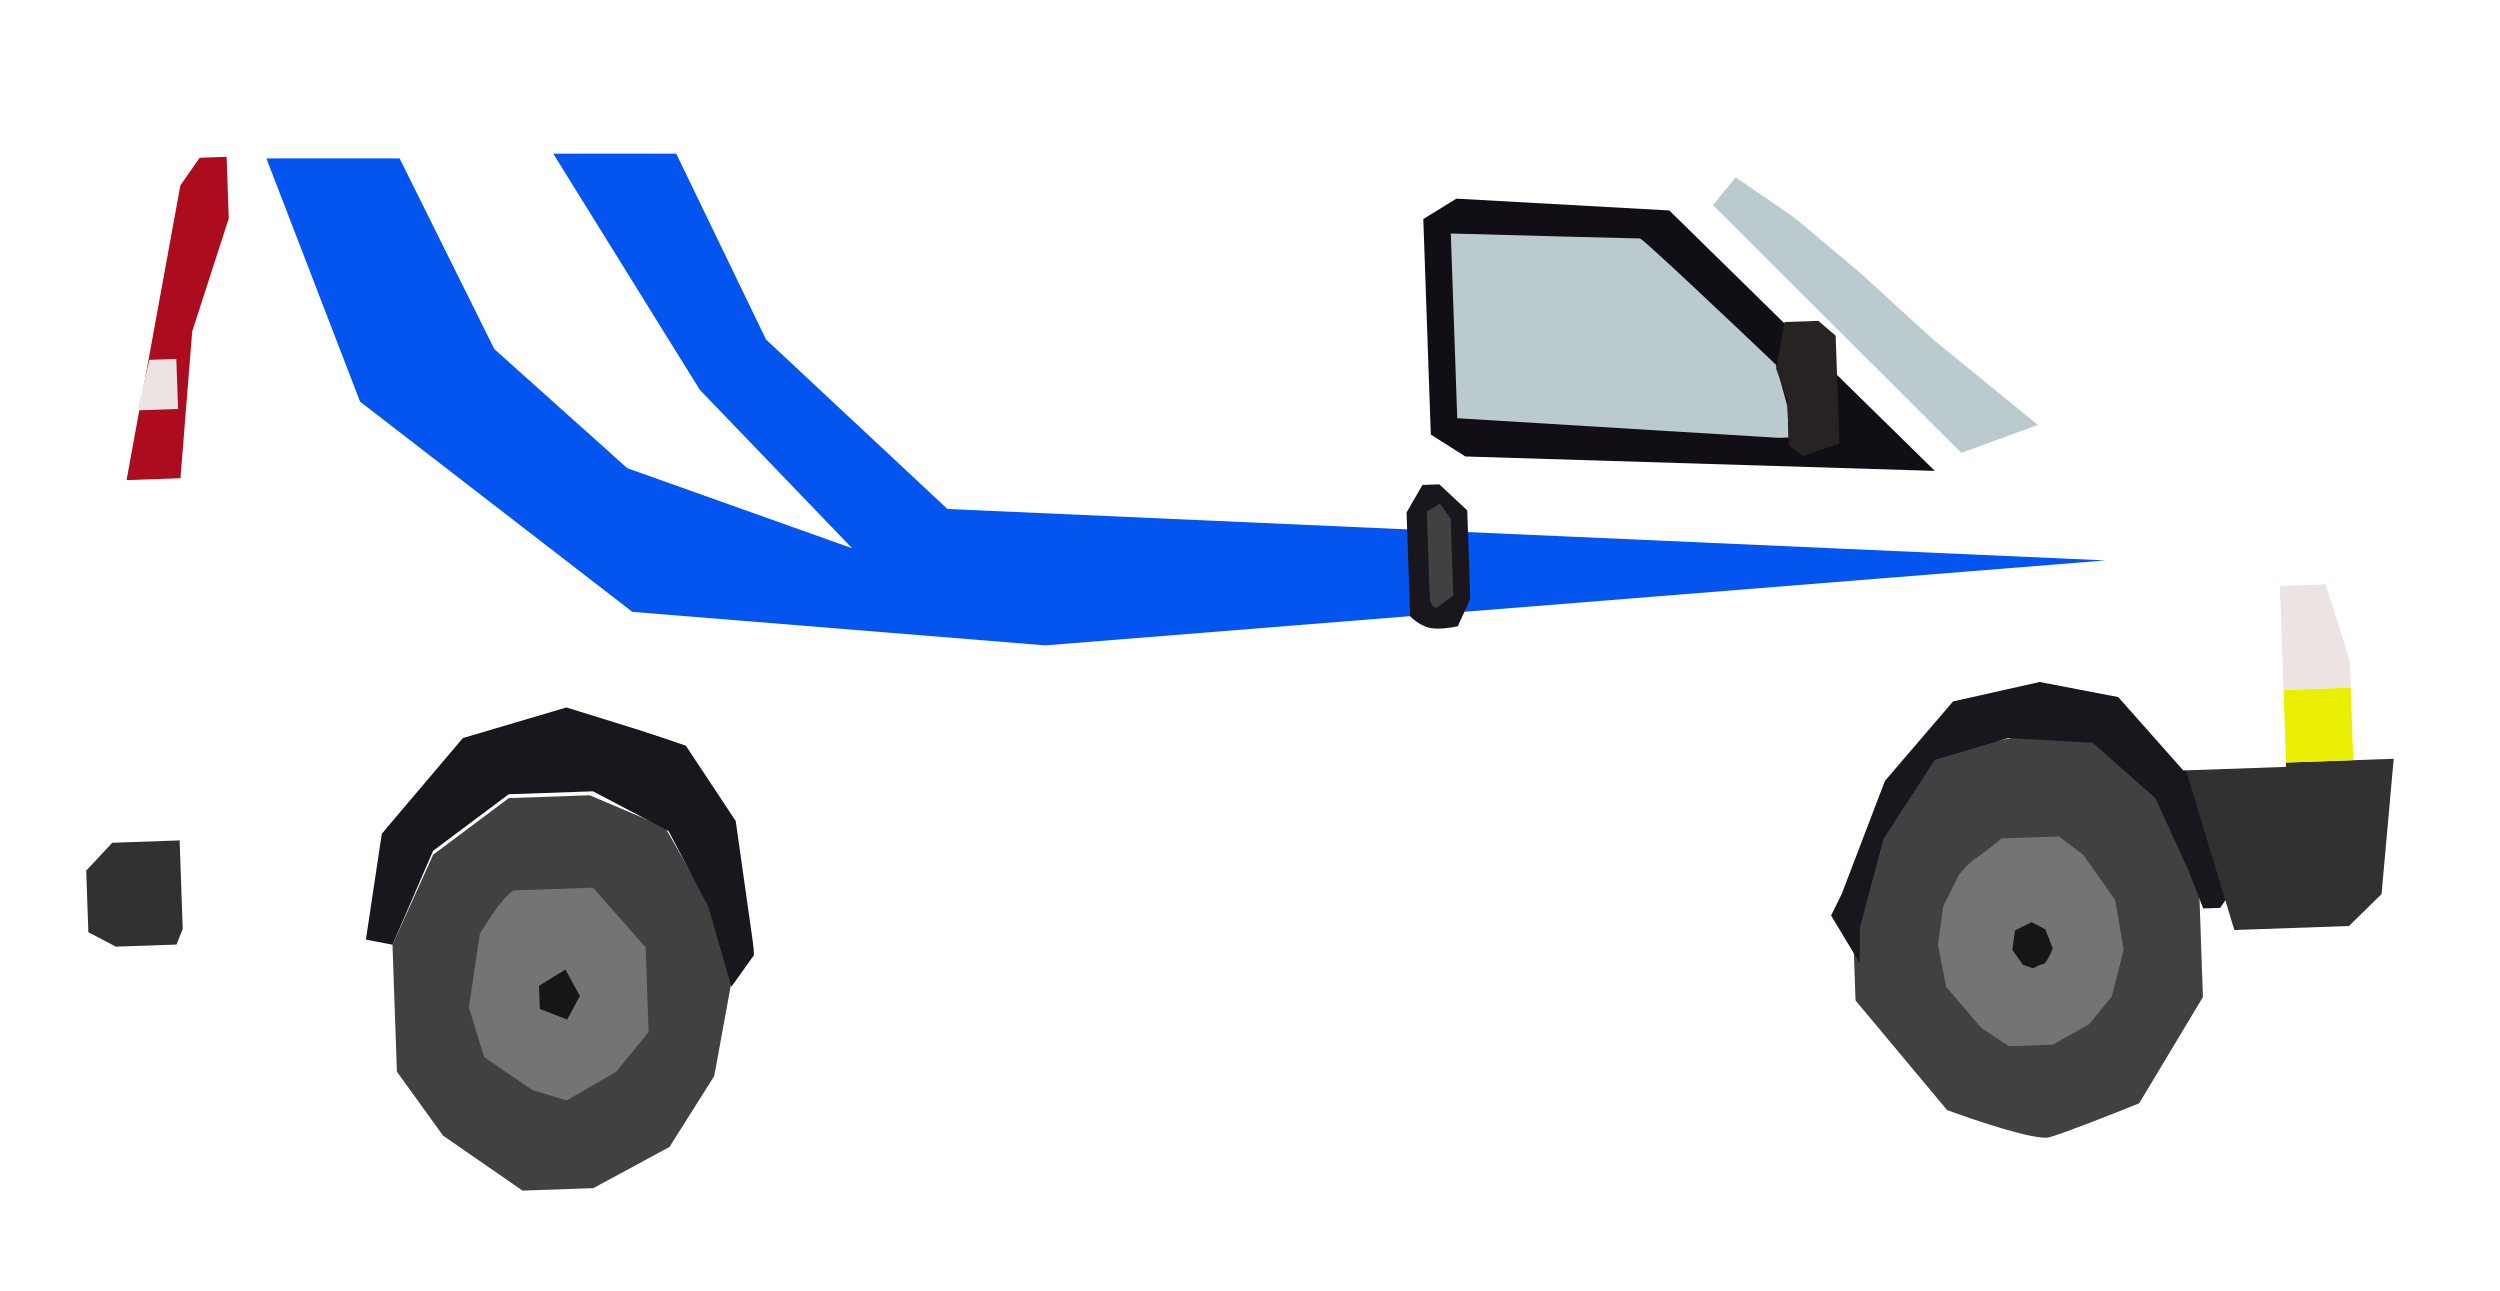 <svg width="122" height="63" viewBox="0 0 122 63" fill="none" xmlns="http://www.w3.org/2000/svg">
<g filter="url(#filter0_d)">
<path d="M59.586 35.237L59.468 31.857L55.027 32.012L55.145 35.393L59.586 35.237Z" stroke="black"/>
<path d="M34.855 48.51L35.685 43.969L34.56 40.06L32.455 36.373L28.778 34.809L24.831 34.947L21.14 37.708L19.153 42.102L19.369 48.299L21.619 51.417L25.5 54.102L28.954 53.981L32.671 51.971L34.855 48.51Z" fill="#414141"/>
<path d="M31.508 42.235L28.936 39.316L25.153 39.448C24.758 39.462 23.83 40.873 23.416 41.577L22.883 45.168L23.626 47.586L25.987 49.196L27.652 49.702L30.073 48.301L31.652 46.366L31.508 42.235Z" fill="#747474"/>
<path d="M28.297 44.603L27.593 43.311L26.304 44.108L26.343 45.235L27.678 45.753L28.297 44.603Z" fill="#161616"/>
<path d="M36.574 36.417L36.79 42.614L35.691 44.157L34.567 40.248L32.627 36.555L28.936 34.616L24.825 34.759L21.134 37.52L19.153 42.102L17.495 41.784L18.318 37.055L22.588 32.017L27.641 30.524L33.633 32.383L36.574 36.417Z" fill="#19161D"/>
<path d="M107.503 44.657L107.322 39.451L105.044 34.309L102.281 31.866L98.17 32.01L93.565 32.97L90.368 39.608L90.55 44.823L95.016 50.17C96.407 50.685 99.35 51.673 100.003 51.5C100.656 51.327 103.2 50.323 104.391 49.843L107.503 44.657Z" fill="#414141"/>
<path d="M97.682 36.916L99.327 36.858L100.478 36.818L101.662 37.717L103.221 39.918L103.635 42.348L103.056 44.625L101.951 45.979L100.174 46.981L98.036 47.056L96.688 46.163L94.971 44.155L94.57 42.101L94.833 40.211L95.603 38.68C95.761 38.487 96.141 38.06 96.399 37.9C96.657 37.741 97.362 37.177 97.682 36.916Z" fill="#747474"/>
<path d="M99.813 41.353L99.142 41.001L98.333 41.405L98.201 42.35L98.721 43.084L99.221 43.254C99.328 43.188 99.576 43.054 99.708 43.049C99.839 43.045 100.074 42.535 100.175 42.281L99.813 41.353Z" fill="#161616"/>
<path d="M106.557 31.717L108.667 39.839L108.339 40.304L107.517 40.332L106.794 38.477L105.189 34.961L102.13 32.248L98.005 32.016L94.42 33.081L91.919 36.929L90.755 41.294L90.755 43L89.195 40.408L89.867 39.445L91.007 34.364L93.855 30.349L99.518 28.846L103.341 29.197L105.06 31.263L106.557 31.717Z" fill="#19161D"/>
<path d="M99.474 16.664L103.326 17.835L101.456 20.607L96.098 19.828L95.333 18.114L99.474 16.664Z" fill="white"/>
<path d="M116.22 39.63L116.813 33.028L106.616 33.384L109.036 41.385L114.628 41.189L116.22 39.63Z" fill="#313131"/>
<path d="M114.715 29.552L114.839 33.097L111.55 33.212L111.426 29.667L114.715 29.552Z" fill="#EAEF04"/>
<path d="M114.669 28.237L114.715 29.552L111.426 29.667L111.231 24.086L113.464 24.443L114.669 28.237Z" fill="#EDE3E2"/>
<path d="M111.249 24.597L111.557 33.423L106.544 33.598L103.37 30.017L99.534 29.281L95.308 30.23L91.986 34.106L89.873 39.633L88.643 42.12L36.777 42.239L35.903 36.065L33.469 32.389L27.47 30.343L22.253 31.841L18.634 36.668L17.699 42.905L12.739 42.326L8.923 41.519L8.766 37.012L5.97 37.11L6.031 19.998L7.262 12.81L8.809 5.235L9.914 3.881L78.049 2.818L82.365 3.795L84.7 4.654L83.594 6.008L96.731 19.087L101.829 18.909L103.105 17.736C105.791 19.209 111.299 22.263 111.841 22.696C112.383 23.128 113.207 24.09 113.551 24.516L111.249 24.597Z" fill="white"/>
<path d="M90.212 30.476L94.222 19.023L81.587 6.411L78.839 4.106L67.898 4.488L69.164 40.732L88.097 40.071L88.979 37.595L88.869 34.439L90.212 30.476Z" fill="white"/>
<path d="M37.384 12.57L33 3.5L27 3.5L34.15 15.023L41.584 22.755L30.614 18.85L24.122 13.034L19.5 3.73L13 3.73L17.572 15.601L30.859 25.859L51.009 27.494L102.756 23.348L46.234 20.838L37.384 12.57Z" fill="#0454EF"/>
<path d="M81.463 6.271L94.421 18.98L71.508 18.276L69.824 17.206L69.457 6.69L71.069 5.694L81.463 6.271Z" fill="#110E15"/>
<path d="M80.029 7.637C80.16 7.632 84.508 11.742 86.666 13.798L87.231 15.846L87.284 17.349L86.79 17.366L71.114 16.409L70.799 7.395C73.821 7.478 79.897 7.641 80.029 7.637Z" fill="#BBCACE"/>
<path d="M89.58 12.38L88.732 11.657L87.087 11.715L86.672 13.986L87.218 15.471L87.297 17.724L87.974 18.265L89.764 17.638L89.58 12.38Z" fill="#272322"/>
<path d="M69.416 19.665L70.238 19.636L71.6 20.905L71.751 25.224L71.139 26.561C70.812 26.635 70.059 26.749 69.659 26.613C69.259 26.477 68.931 26.2 68.817 26.078L68.64 21.008L69.416 19.665Z" fill="#19161D"/>
<path d="M70.922 25.065L70.791 21.309L70.271 20.575L69.626 20.974L69.771 25.105C69.786 25.556 70.01 25.661 70.119 25.657L70.922 25.065Z" fill="#414141"/>
<path d="M83.594 6.008L95.714 18.101L99.448 16.736L94.363 12.589L90.791 9.329L87.568 6.622L84.7 4.653L83.594 6.008Z" fill="#BBCACE"/>
<path d="M5.654 42.197L8.614 42.094L8.917 41.331L8.766 37.012L5.476 37.127L4.207 38.487L4.312 41.492L5.654 42.197Z" fill="#313131"/>
<path d="M11.164 6.657L11.059 3.653L9.743 3.699L8.802 5.048L6.176 19.429L8.807 19.337L9.38 12.172L11.164 6.657Z" fill="#AB0C1E"/>
<path d="M8.604 13.515L7.288 13.561L6.716 16.026L8.689 15.957L8.604 13.515Z" fill="#EDE3E2"/>
</g>
<defs>
<filter id="filter0_d" x="0.161" y="0.291" width="120.934" height="62.017" filterUnits="userSpaceOnUse" color-interpolation-filters="sRGB">
<feFlood flood-opacity="0" result="BackgroundImageFix"/>
<feColorMatrix in="SourceAlpha" type="matrix" values="0 0 0 0 0 0 0 0 0 0 0 0 0 0 0 0 0 0 127 0"/>
<feOffset dy="4"/>
<feGaussianBlur stdDeviation="2"/>
<feColorMatrix type="matrix" values="0 0 0 0 0 0 0 0 0 0 0 0 0 0 0 0 0 0 0.25 0"/>
<feBlend mode="normal" in2="BackgroundImageFix" result="effect1_dropShadow"/>
<feBlend mode="normal" in="SourceGraphic" in2="effect1_dropShadow" result="shape"/>
</filter>
</defs>
</svg>
